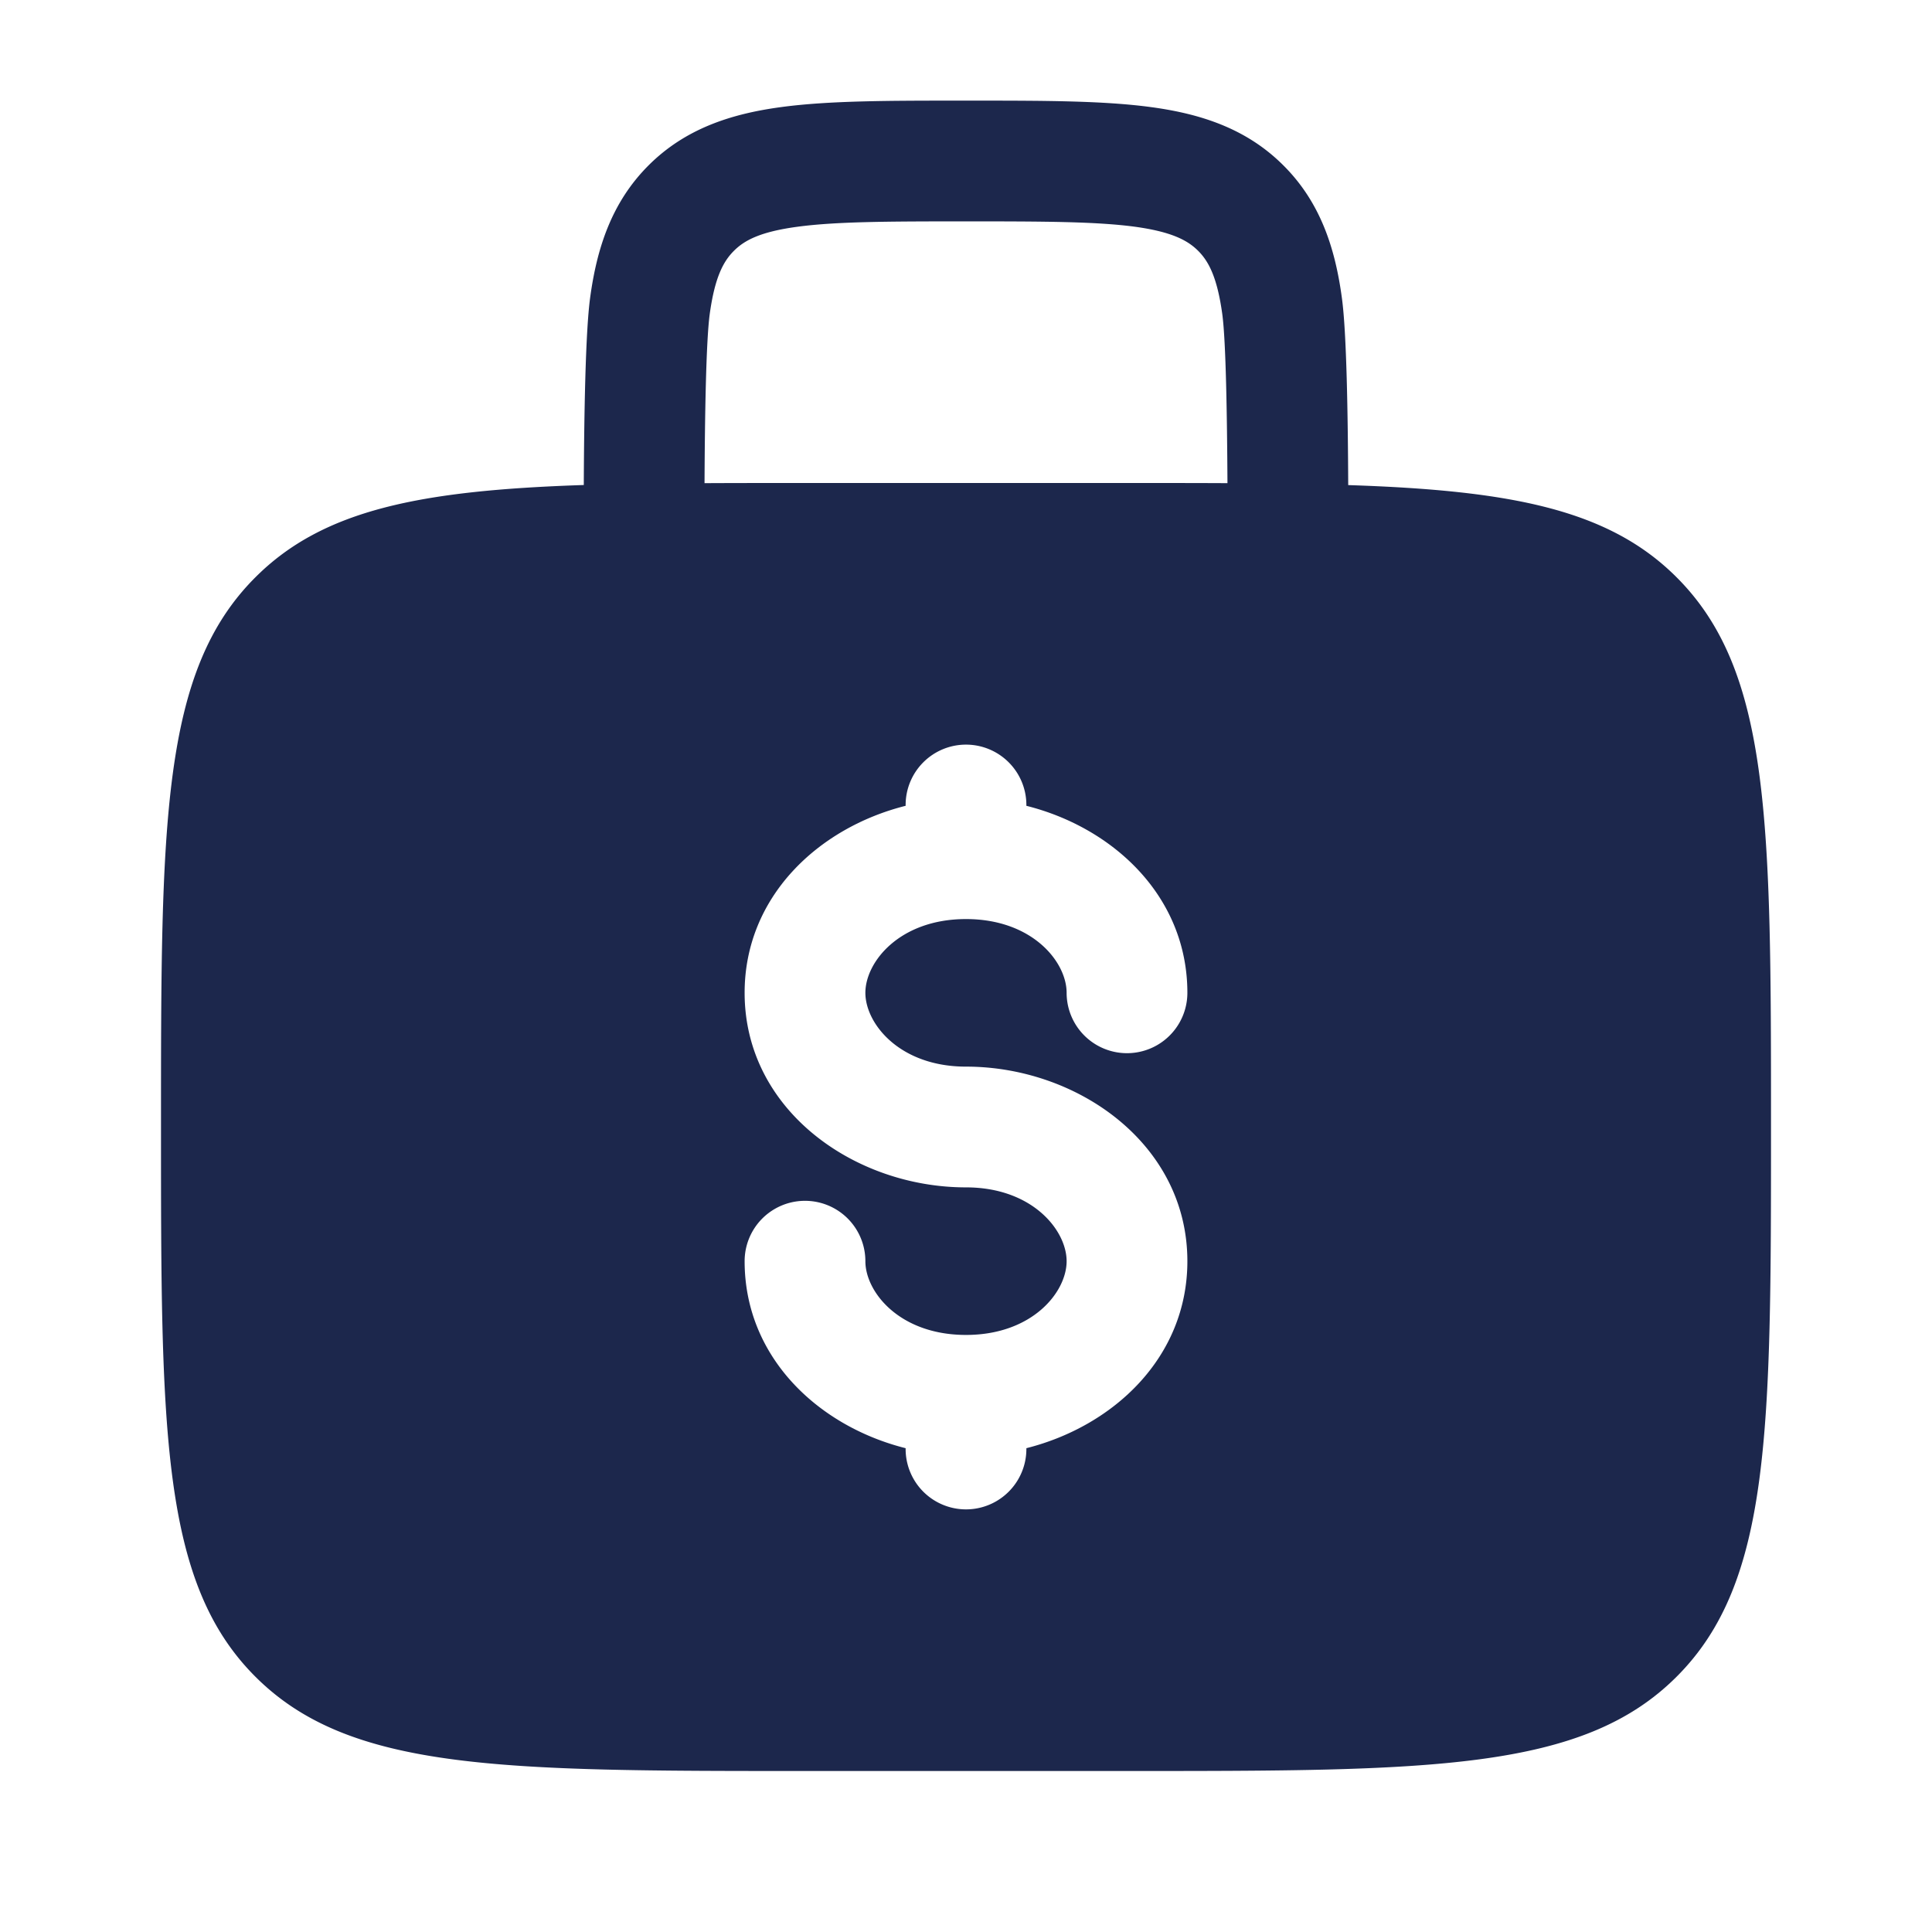 <svg xmlns="http://www.w3.org/2000/svg" width="24" height="24" fill="none">
  <path fill="#1C274C" fill-rule="evenodd" d="M12.052 1.25h-.104c-.899 0-1.648 0-2.242.08-.628.084-1.195.27-1.65.725-.456.456-.642 1.023-.726 1.65-.057.427-.074 1.446-.078 2.32-2.022.067-3.237.303-4.08 1.147C2 8.343 2 10.229 2 14c0 3.771 0 5.657 1.172 6.828C4.343 22 6.229 22 10 22h4c3.771 0 5.657 0 6.828-1.172C22 19.657 22 17.771 22 14c0-3.771 0-5.657-1.172-6.828-.843-.844-2.058-1.08-4.08-1.146-.004-.875-.02-1.894-.078-2.32-.084-.628-.27-1.195-.726-1.65-.455-.456-1.022-.642-1.65-.726-.594-.08-1.344-.08-2.242-.08Zm3.196 4.752c-.005-.847-.019-1.758-.064-2.097-.063-.461-.17-.659-.3-.789-.13-.13-.328-.237-.79-.3-.482-.064-1.13-.066-2.094-.066s-1.612.002-2.095.067c-.461.062-.659.169-.789.3-.13.13-.237.327-.3.788-.045.34-.06 1.25-.064 2.097C9.143 6 9.56 6 10 6h4c.441 0 .857 0 1.248.002ZM12 9.25a.75.75 0 0 1 .75.75v.01c1.089.274 2 1.133 2 2.323a.75.75 0 0 1-1.5 0c0-.384-.426-.916-1.25-.916-.824 0-1.25.532-1.25.916s.426.917 1.25.917c1.385 0 2.75.96 2.75 2.417 0 1.19-.911 2.048-2 2.323V18a.75.75 0 0 1-1.5 0v-.01c-1.089-.274-2-1.133-2-2.323a.75.75 0 0 1 1.5 0c0 .384.426.916 1.25.916.824 0 1.25-.532 1.25-.916s-.426-.917-1.25-.917c-1.385 0-2.75-.96-2.75-2.417 0-1.19.911-2.049 2-2.323V10a.75.75 0 0 1 .75-.75Z" clip-rule="evenodd"/>
</svg>
